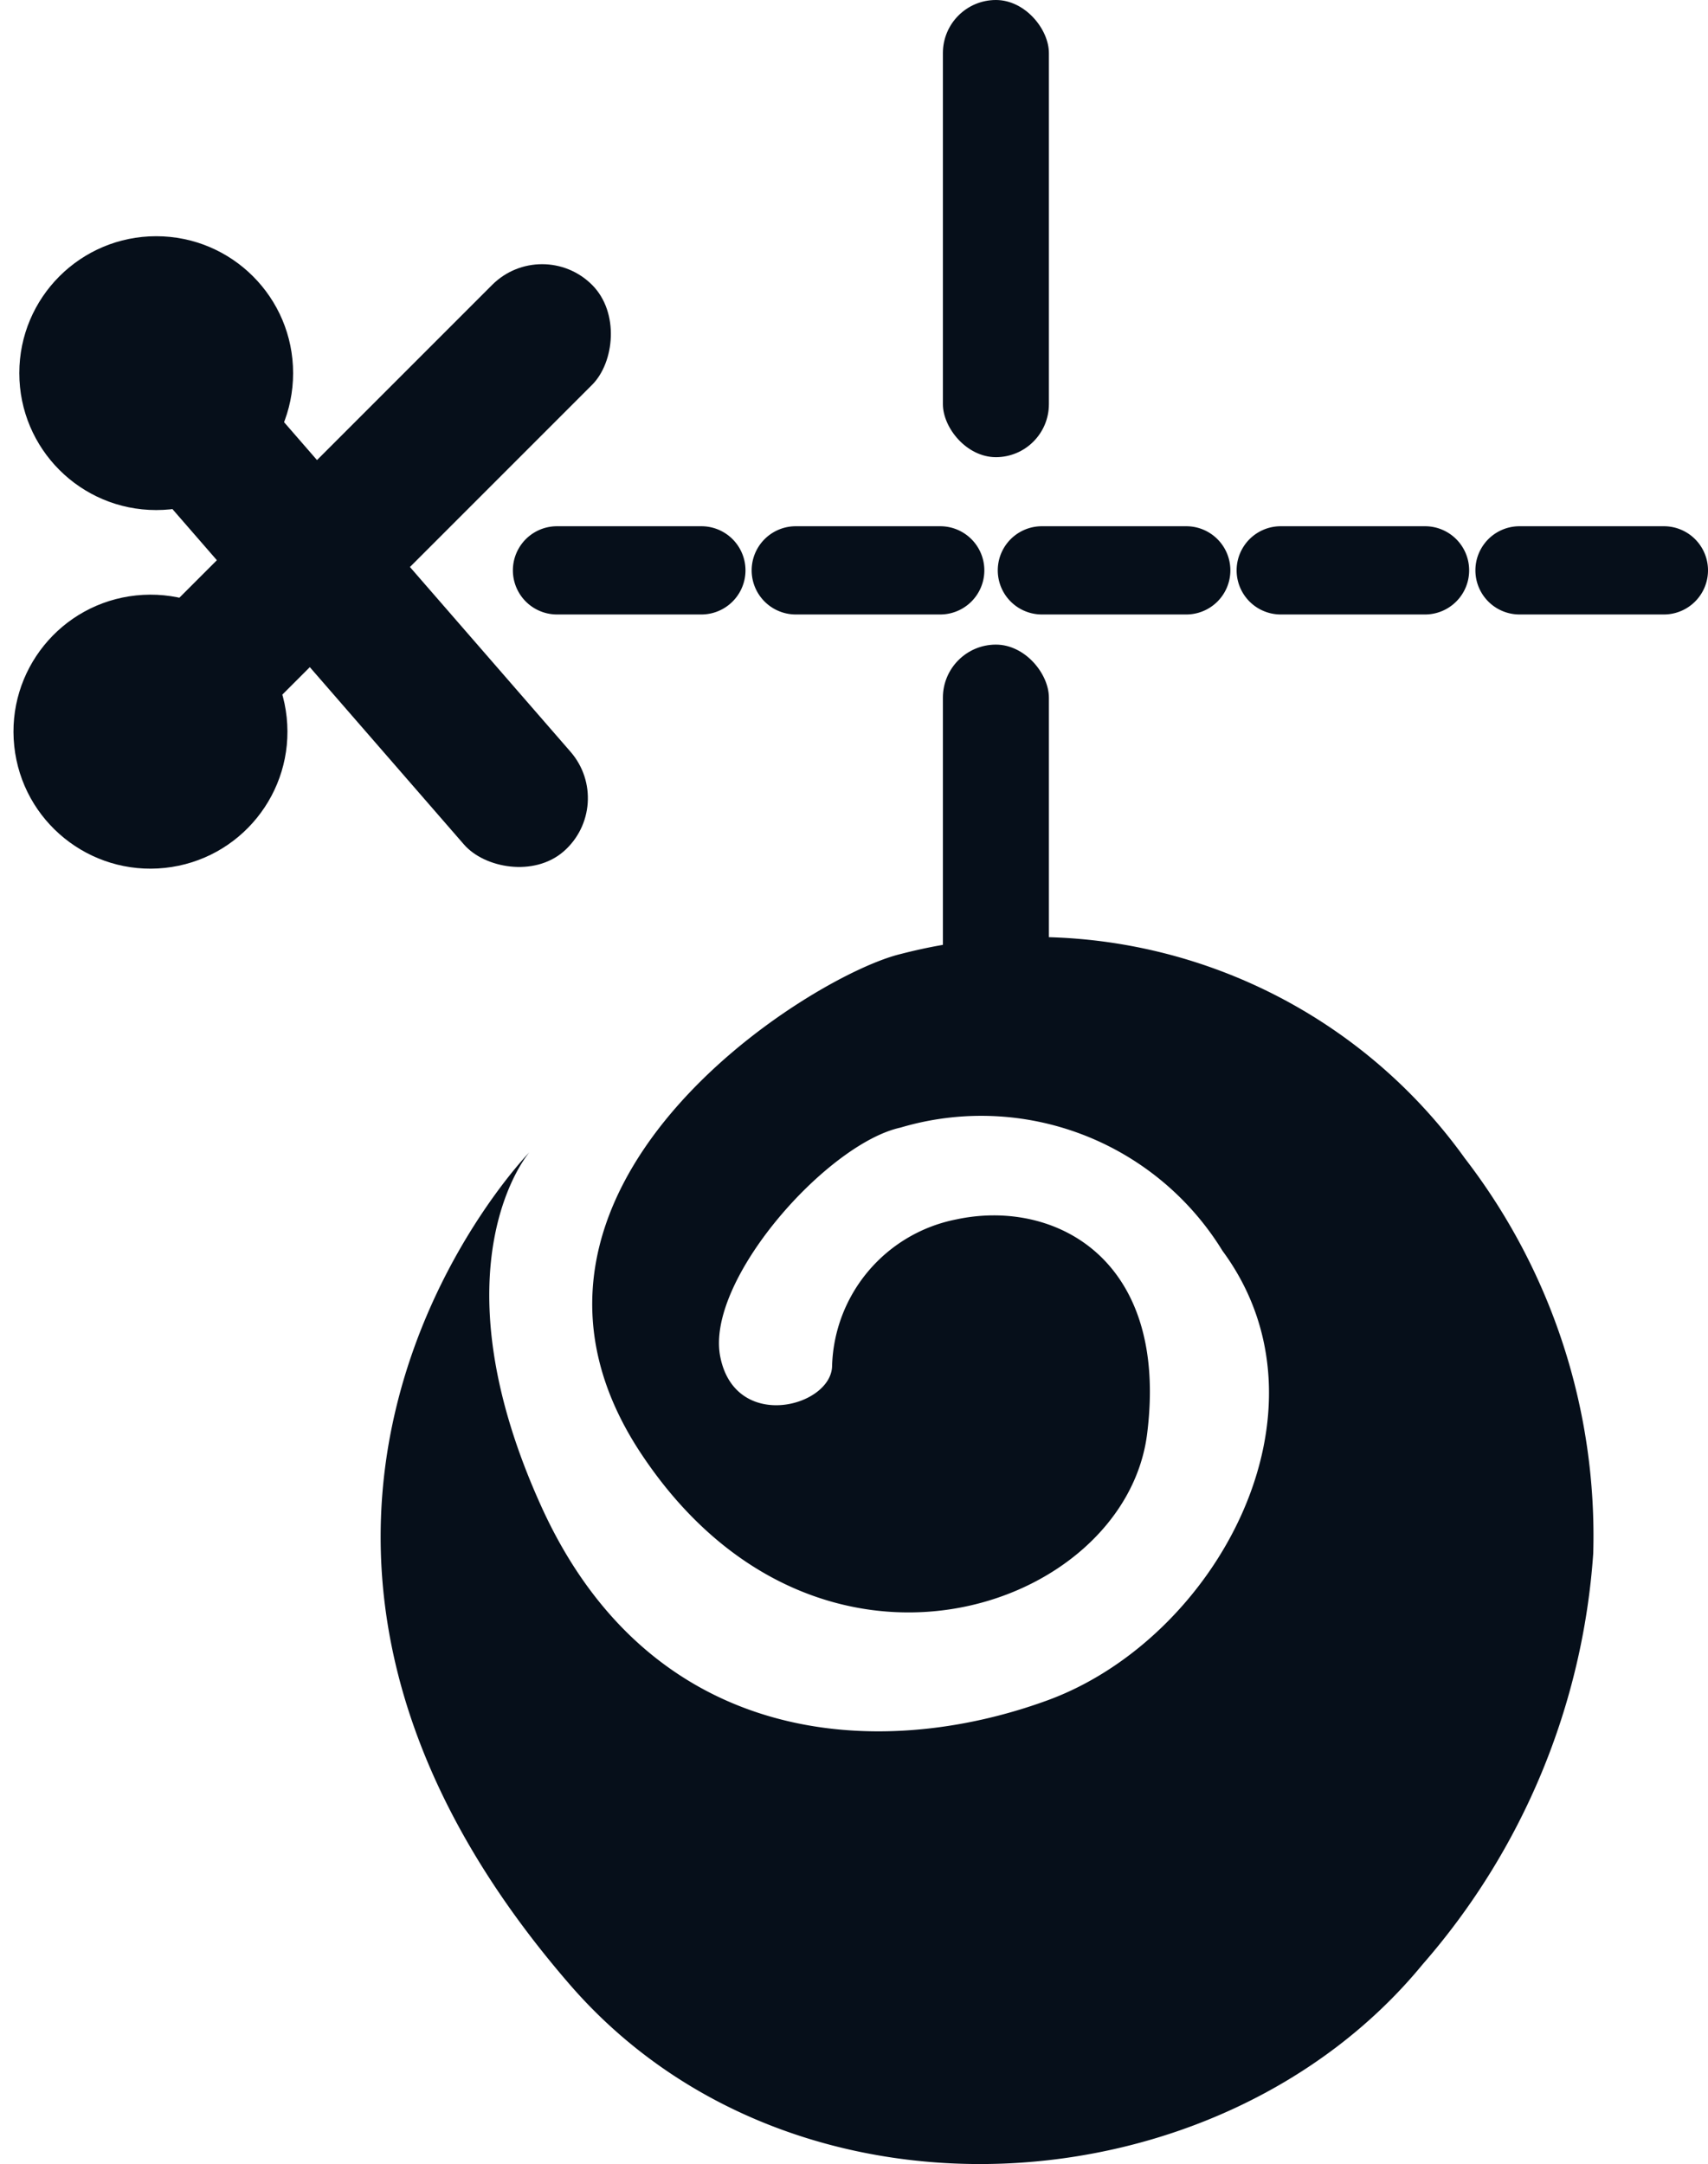 <svg xmlns="http://www.w3.org/2000/svg" width="22.382" height="28.354" viewBox="0 0 22.382 28.354"><g transform="translate(4976.12 -6642.686)"><g transform="translate(-0.371 -0.097)"><rect width="1.389" height="5.99" rx="0.695" transform="translate(-4963.393 6642.783)" fill="#060f1a"/><rect width="1.389" height="5.514" rx="0.695" transform="translate(-4963.393 6651.229)" fill="#060f1a"/><g transform="translate(-4975.749 6645.878)"><ellipse cx="1.794" cy="1.794" rx="1.794" ry="1.794" transform="translate(0.253 0)" fill="#060f1a"/><rect width="1.851" height="7.943" rx="0.926" transform="translate(8.084 7.454) rotate(139)" fill="#060f1a"/><ellipse cx="1.794" cy="1.794" rx="1.794" ry="1.794" transform="matrix(-0.105, -0.995, 0.995, -0.105, 0.375, 8.465)" fill="#060f1a"/><rect width="1.852" height="7.943" rx="0.926" transform="translate(7.104 -0.017) rotate(45)" fill="#060f1a"/><path d="M13.191,1.156a.578.578,0,0,1,0-1.156h1.892a.578.578,0,0,1,0,1.156Zm-3.129,0a.578.578,0,0,1,0-1.156h1.891a.578.578,0,1,1,0,1.156Zm-3.13,0A.578.578,0,1,1,6.932,0H8.824a.578.578,0,1,1,0,1.156Zm-3.225,0A.578.578,0,0,1,3.707,0H5.6a.578.578,0,0,1,0,1.156Zm-3.129,0A.578.578,0,0,1,.578,0H2.47a.578.578,0,0,1,0,1.156Z" transform="translate(6.721 3.8)" fill="#060f1a"/></g><path d="M-5445.94,6957.394s-4.72,4.846.531,10.906c2.915,3.363,8.513,2.977,11.175-.267a9.142,9.142,0,0,0,2.235-5.382,8.1,8.1,0,0,0-1.682-5.178,6.947,6.947,0,0,0-7.394-2.677c-1.187.283-5.694,3.088-3.4,6.547s6.338,2.057,6.63-.259-1.231-3.084-2.5-2.811a2.016,2.016,0,0,0-1.628,1.914c0,.54-1.271.88-1.466-.117s1.4-2.79,2.363-3a3.71,3.71,0,0,1,4.219,1.615c1.549,2.1-.09,5.085-2.295,5.89s-5.193.628-6.631-2.54S-5445.94,6957.394-5445.94,6957.394Z" transform="translate(477.128 -299.513)" fill="#060f1a"/></g></g></svg>